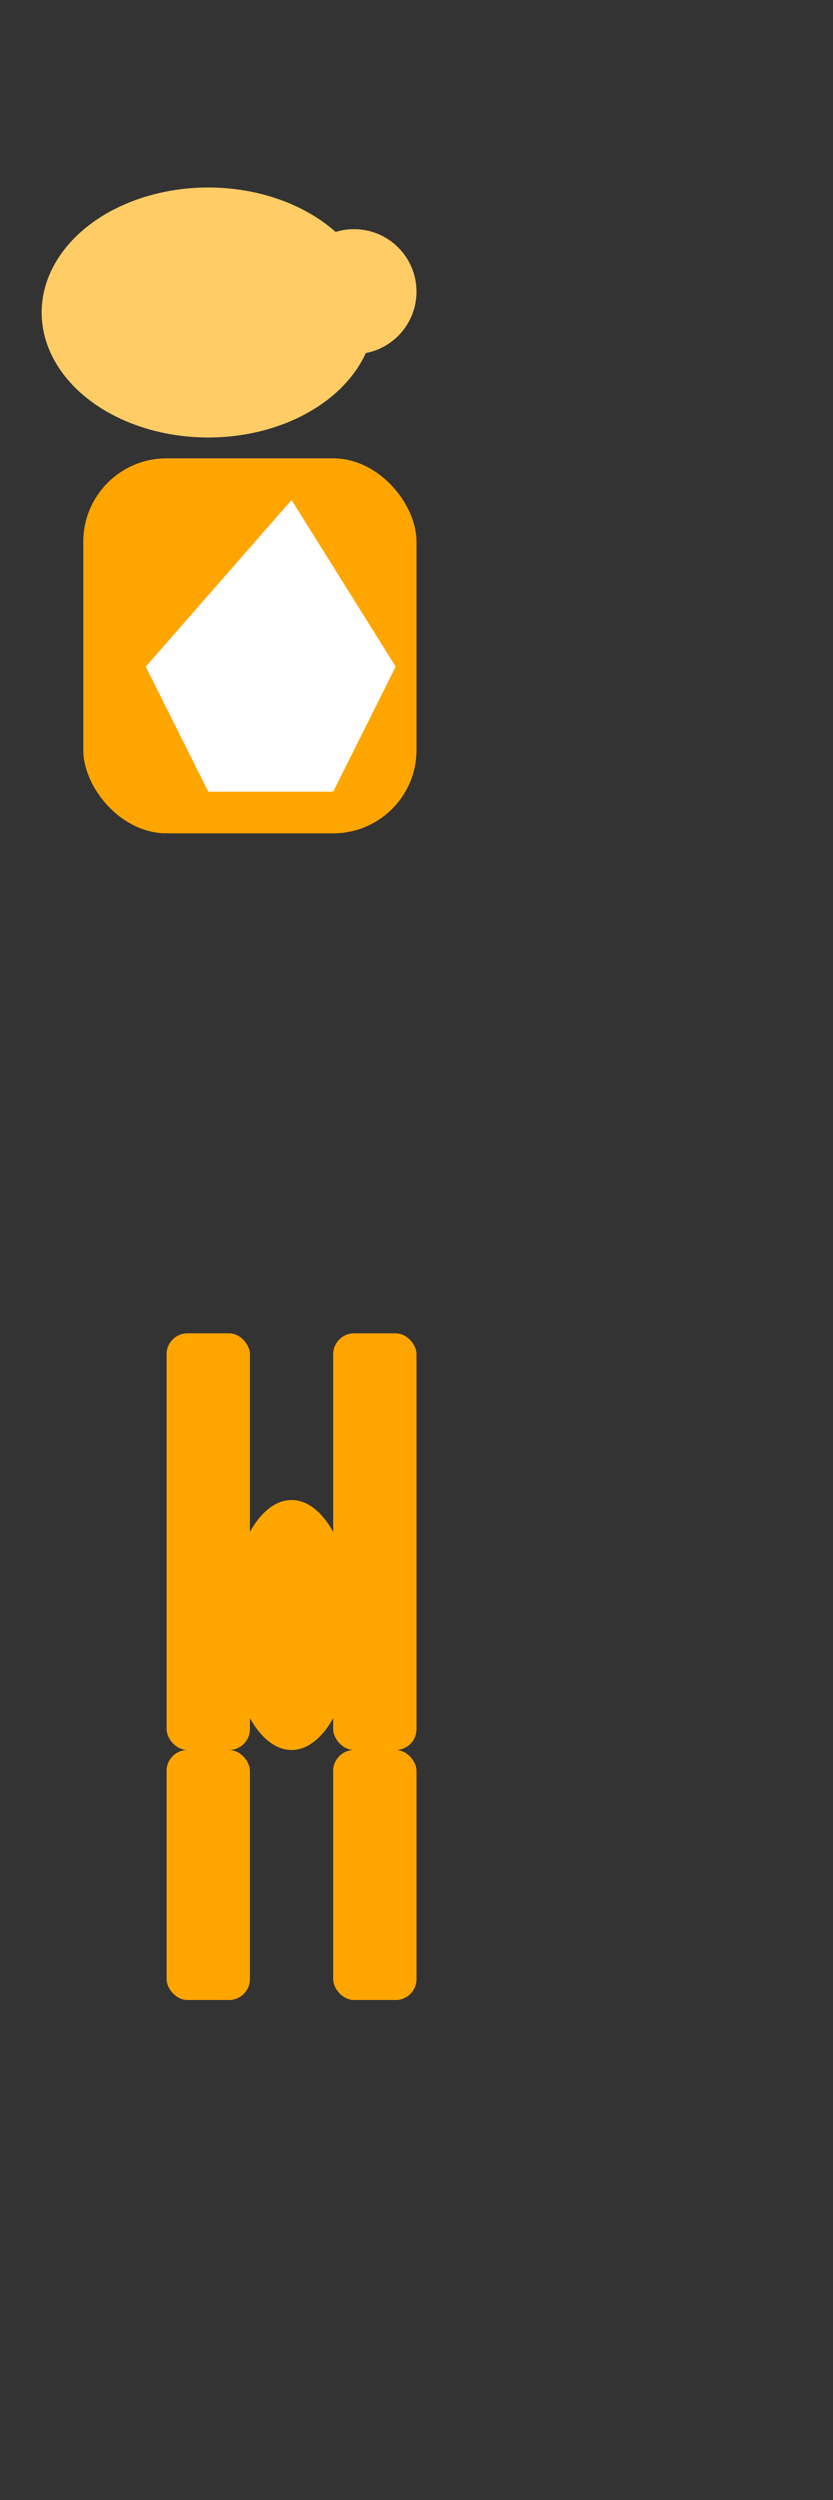 <svg width="200" height="600" xmlns="http://www.w3.org/2000/svg">
  <rect width="100%" height="100%" fill="#333333" stroke="none"/>
  <!-- Head -->
  <ellipse cx="50" cy="75" rx="40" ry="30" fill="#ffcc66"/>

  <!-- Body -->
  <rect x="20" y="110" width="80" height="90" rx="20" ry="20" fill="#ffa500"/>

  <!-- Ears -->
  <circle cx="60" cy="70" r="15" fill="#ffcc66"/>
  <circle cx="85" cy="70" r="15" fill="#ffcc66"/>

  <!-- Pouch -->
  <polygon points="35,160 50,190 80,190 95,160 70,120" fill="#fff"/>

  <!-- Legs -->
  <rect x="40" y="320" width="20" height="100" rx="5" ry="5" fill="#ffa500"/>
  <rect x="80" y="320" width="20" height="100" rx="5" ry="5" fill="#ffa500"/>
  <rect x="40" y="420" width="20" height="60" rx="5" ry="5" fill="#ffa500"/>
  <rect x="80" y="420" width="20" height="60" rx="5" ry="5" fill="#ffa500"/>

  <!-- Tail -->
  <ellipse cx="70" cy="390" rx="15" ry="30" fill="#ffa500"/>
</svg>